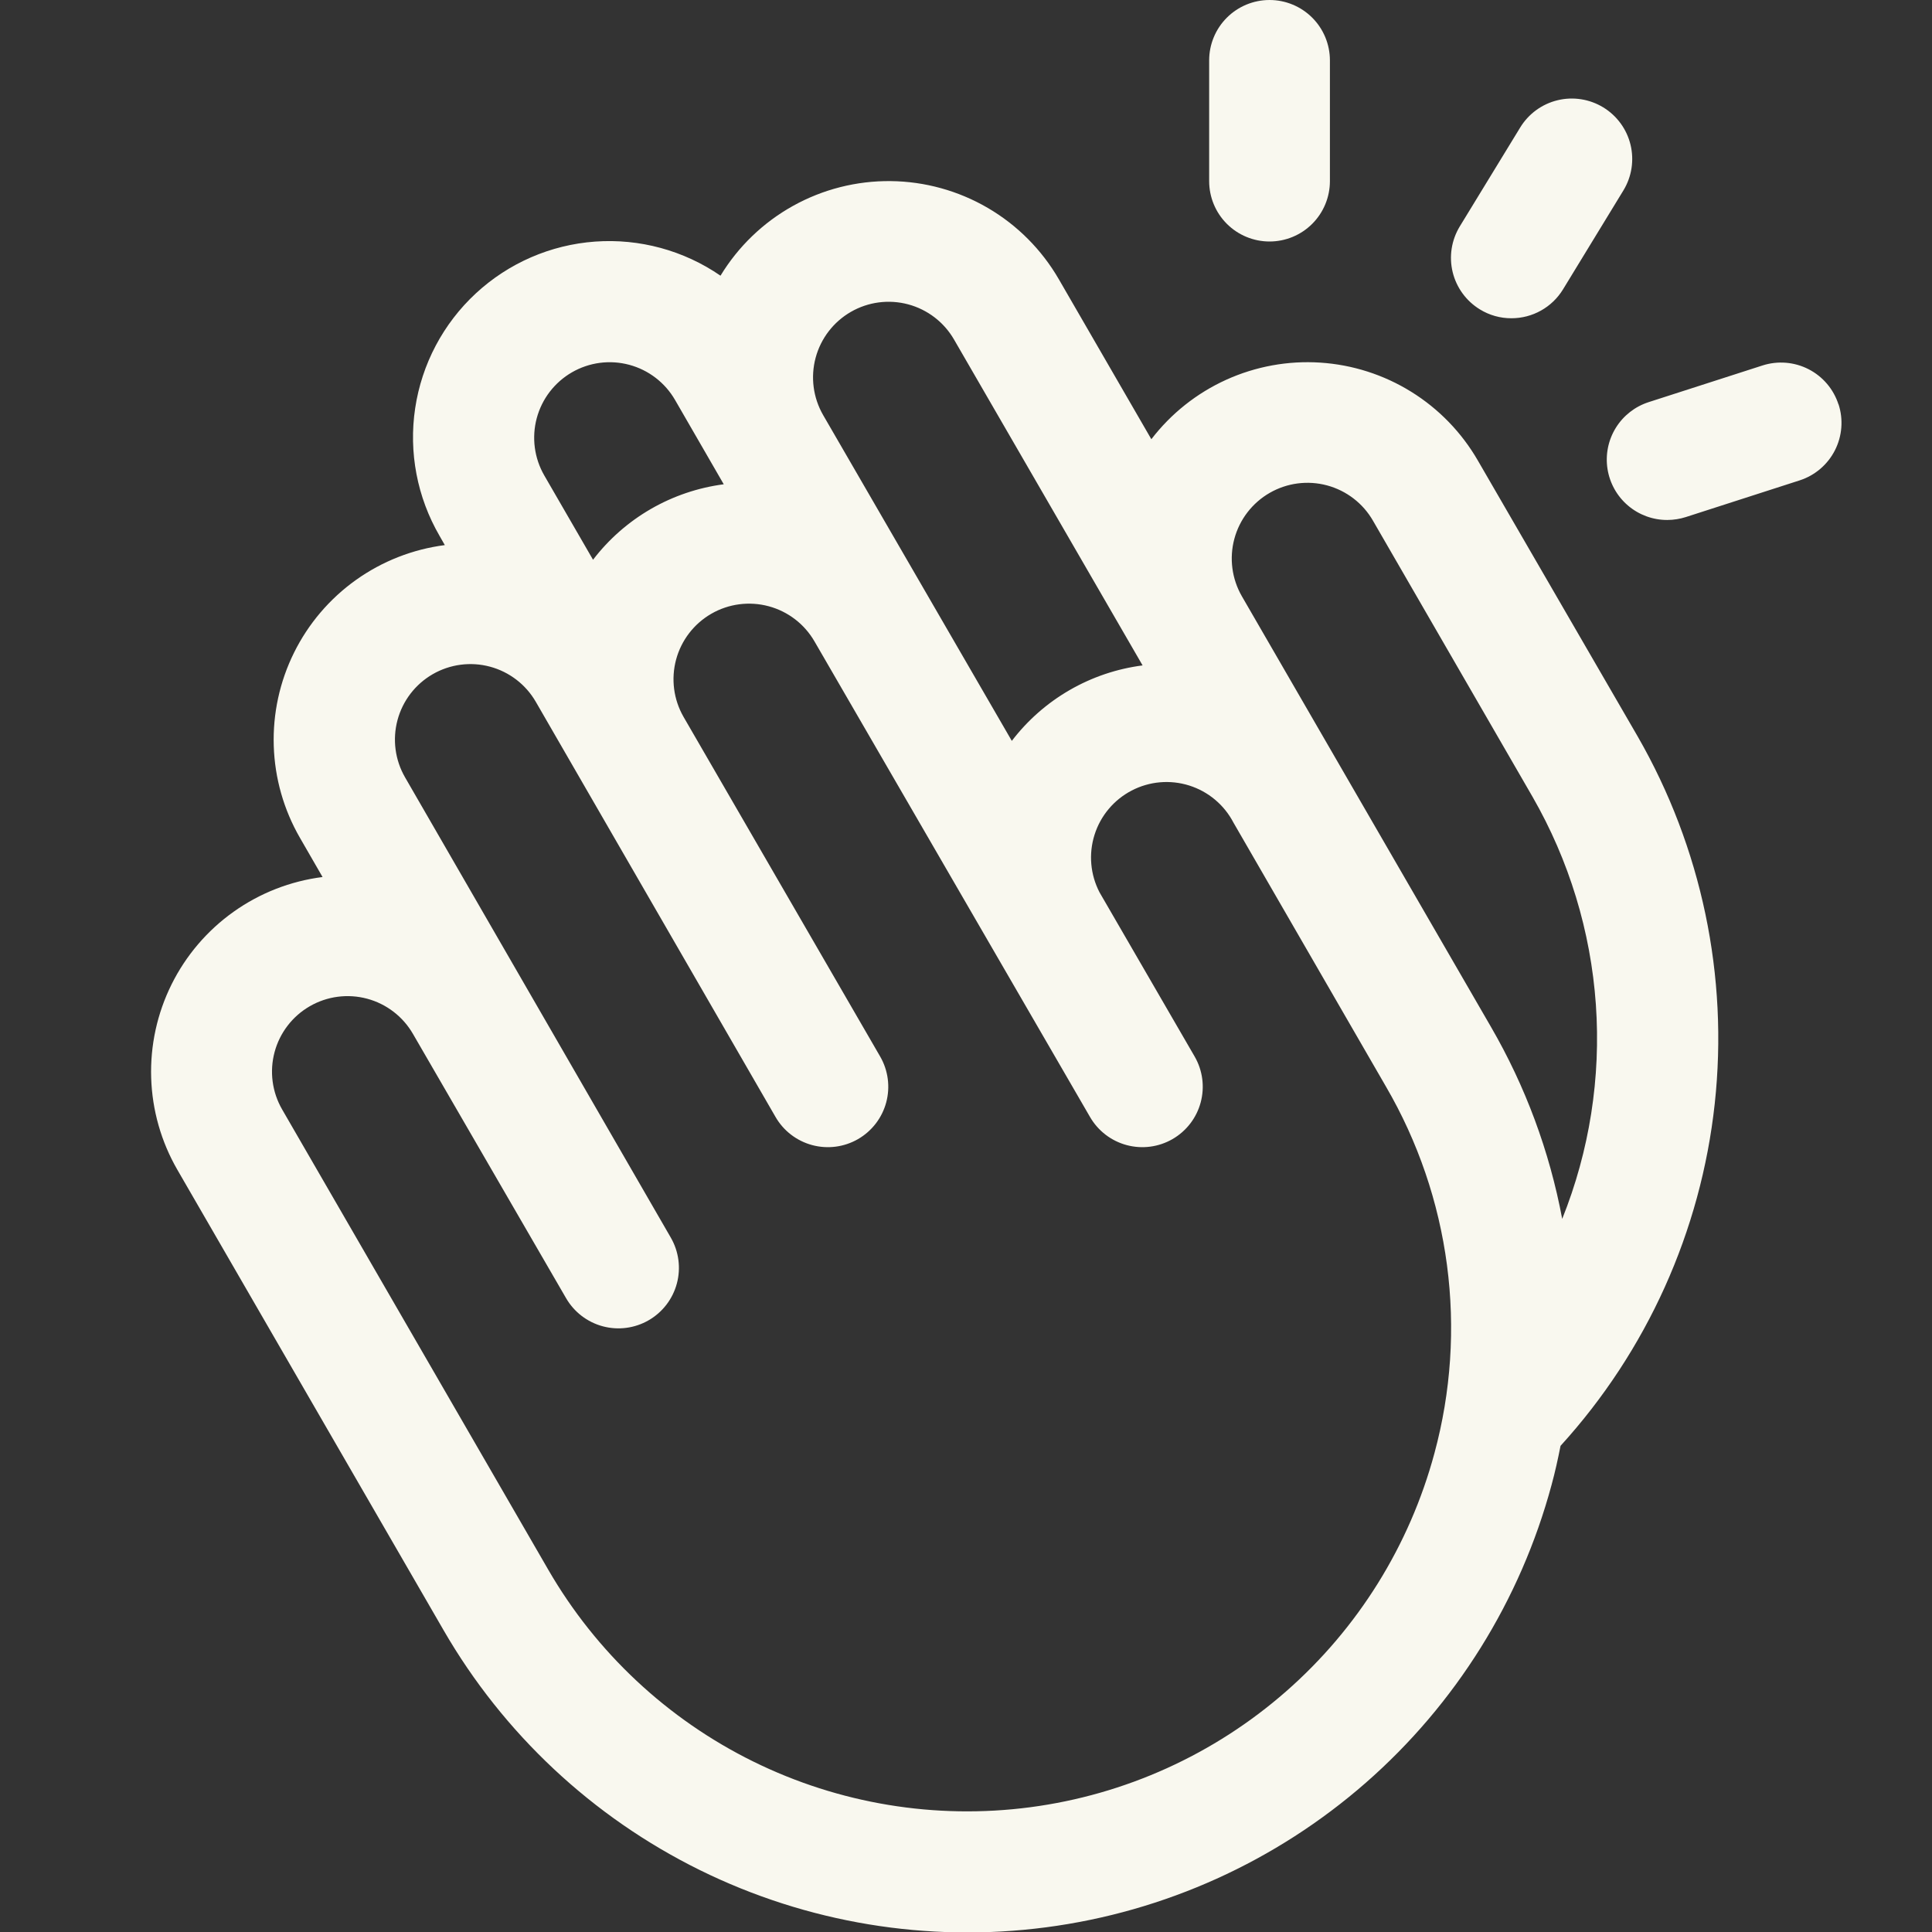 <svg width="178" height="178" viewBox="0 0 178 178" fill="none" xmlns="http://www.w3.org/2000/svg">
<rect x="0" y="0" width="178" height="178" fill="#333333" stroke="none"/>
<g clip-path="url(#clip0_156_3561)">
<path d="M111.403 16.688V5.562C111.403 4.087 111.989 2.672 113.032 1.629C114.075 0.586 115.49 0 116.966 0C118.441 0 119.856 0.586 120.899 1.629C121.942 2.672 122.528 4.087 122.528 5.562V16.688C122.528 18.163 121.942 19.578 120.899 20.621C119.856 21.664 118.441 22.25 116.966 22.25C115.49 22.25 114.075 21.664 113.032 20.621C111.989 19.578 111.403 18.163 111.403 16.688ZM136.351 28.508C137.223 29.044 138.227 29.326 139.25 29.321C140.205 29.323 141.144 29.079 141.977 28.612C142.81 28.146 143.509 27.473 144.006 26.658L149.569 17.543C149.949 16.918 150.203 16.225 150.315 15.502C150.427 14.78 150.396 14.042 150.224 13.332C150.051 12.621 149.74 11.951 149.308 11.361C148.877 10.771 148.333 10.271 147.709 9.891C147.084 9.511 146.391 9.257 145.668 9.145C144.946 9.032 144.208 9.063 143.498 9.236C142.787 9.409 142.118 9.72 141.527 10.151C140.937 10.583 140.437 11.126 140.057 11.751L134.494 20.859C134.114 21.483 133.86 22.176 133.747 22.898C133.634 23.621 133.665 24.358 133.837 25.068C134.01 25.779 134.321 26.448 134.752 27.038C135.183 27.628 135.727 28.128 136.351 28.508ZM169.385 37.262C169.161 36.566 168.802 35.92 168.328 35.363C167.855 34.806 167.276 34.348 166.625 34.014C165.974 33.681 165.264 33.48 164.535 33.421C163.806 33.363 163.072 33.449 162.376 33.674L151.905 37.046C150.64 37.451 149.561 38.294 148.864 39.425C148.167 40.555 147.898 41.898 148.104 43.21C148.311 44.522 148.98 45.717 149.991 46.578C151.002 47.44 152.287 47.911 153.615 47.907C154.196 47.904 154.773 47.813 155.326 47.636L165.79 44.264C166.49 44.04 167.138 43.681 167.697 43.206C168.257 42.731 168.717 42.151 169.051 41.497C169.385 40.844 169.587 40.131 169.644 39.399C169.702 38.667 169.614 37.931 169.385 37.234V37.262ZM150.883 67.849C156.774 78.091 159.26 89.94 157.983 101.687C156.706 113.433 151.731 124.471 143.777 133.208C143.54 134.411 143.276 135.614 142.949 136.81C140.082 147.446 134.127 156.993 125.837 164.248C117.547 171.502 107.294 176.137 96.371 177.569C85.449 179 74.347 177.163 64.468 172.29C54.589 167.416 46.375 159.725 40.864 150.188L16.34 107.773C14.85 105.193 14.022 102.284 13.928 99.306C13.834 96.328 14.478 93.373 15.802 90.703C17.126 88.034 19.089 85.733 21.517 84.006C23.945 82.278 26.762 81.178 29.718 80.802L27.632 77.187C26.144 74.608 25.316 71.702 25.222 68.727C25.127 65.752 25.769 62.799 27.09 60.131C28.41 57.464 30.369 55.163 32.793 53.435C35.217 51.706 38.029 50.603 40.982 50.222L40.495 49.367C38.433 45.816 37.641 41.669 38.251 37.608C38.86 33.546 40.834 29.814 43.847 27.024C46.86 24.234 50.733 22.553 54.829 22.258C58.925 21.963 62.999 23.071 66.382 25.4C68.014 22.711 70.318 20.494 73.067 18.966C75.816 17.438 78.915 16.652 82.06 16.685C85.205 16.718 88.287 17.569 91.004 19.154C93.72 20.739 95.977 23.005 97.552 25.727L106.077 40.467C107.89 38.103 110.258 36.221 112.971 34.99C115.685 33.759 118.66 33.215 121.633 33.408C124.607 33.6 127.487 34.523 130.019 36.094C132.551 37.665 134.656 39.835 136.149 42.414L150.883 67.849ZM75.838 38.242L93.221 68.259C94.67 66.362 96.482 64.77 98.55 63.577C100.618 62.383 102.902 61.611 105.27 61.306L87.901 31.289C86.98 29.689 85.46 28.521 83.677 28.042C81.893 27.563 79.993 27.812 78.393 28.734C76.793 29.656 75.625 31.176 75.146 32.959C74.667 34.742 74.916 36.642 75.838 38.242ZM50.146 43.805L54.638 51.571C56.088 49.676 57.899 48.086 59.965 46.893C62.032 45.7 64.314 44.927 66.681 44.618L62.196 36.852C61.739 36.06 61.131 35.367 60.407 34.811C59.682 34.254 58.855 33.846 57.973 33.61C57.091 33.373 56.17 33.312 55.265 33.431C54.359 33.55 53.486 33.847 52.694 34.303C51.903 34.76 51.21 35.368 50.653 36.092C50.097 36.817 49.689 37.644 49.452 38.526C49.216 39.408 49.155 40.329 49.274 41.234C49.393 42.14 49.69 43.014 50.146 43.805ZM127.701 100.125L113.642 75.789C112.789 74.153 111.321 72.924 109.562 72.37C107.802 71.816 105.894 71.985 104.259 72.838C102.623 73.69 101.393 75.158 100.84 76.918C100.286 78.677 100.454 80.585 101.307 82.221L110.068 97.344C110.806 98.623 111.005 100.142 110.622 101.568C110.24 102.994 109.306 104.209 108.027 104.947C106.748 105.685 105.229 105.884 103.803 105.501C102.377 105.119 101.162 104.185 100.424 102.906L75.045 59.102C74.123 57.502 72.603 56.334 70.82 55.855C69.037 55.376 67.136 55.624 65.537 56.546C63.937 57.468 62.769 58.988 62.29 60.771C61.811 62.554 62.059 64.455 62.981 66.055L81.094 97.344C81.832 98.623 82.031 100.142 81.649 101.568C81.266 102.994 80.332 104.209 79.054 104.947C77.775 105.685 76.255 105.884 74.829 105.501C73.403 105.119 72.188 104.185 71.45 102.906L49.367 64.664C48.445 63.066 46.926 61.9 45.144 61.422C43.362 60.944 41.464 61.194 39.866 62.116C38.268 63.038 37.102 64.557 36.624 66.339C36.146 68.121 36.395 70.019 37.318 71.617L61.806 114.031C62.544 115.312 62.743 116.833 62.359 118.26C61.975 119.688 61.039 120.904 59.759 121.641C58.478 122.379 56.957 122.578 55.529 122.194C54.102 121.81 52.886 120.874 52.148 119.594L38.048 95.258C37.126 93.659 35.606 92.492 33.824 92.013C32.041 91.535 30.142 91.784 28.543 92.706C26.944 93.628 25.777 95.147 25.298 96.93C24.82 98.713 25.069 100.612 25.991 102.211L50.515 144.625C54.926 152.251 61.498 158.4 69.401 162.294C77.304 166.188 86.184 167.654 94.919 166.505C103.654 165.356 111.854 161.645 118.481 155.84C125.109 150.035 129.868 142.397 132.158 133.889C133.687 128.247 134.08 122.356 133.315 116.56C132.55 110.764 130.642 105.178 127.701 100.125ZM141.197 73.411L126.498 47.977C126.042 47.183 125.433 46.487 124.708 45.929C123.982 45.371 123.154 44.961 122.27 44.722C120.485 44.241 118.582 44.489 116.979 45.411C116.186 45.867 115.49 46.476 114.932 47.201C114.373 47.927 113.963 48.755 113.725 49.639C113.244 51.424 113.492 53.327 114.414 54.93L137.359 94.597C140.54 100.082 142.762 106.068 143.93 112.3C146.444 106.033 147.504 99.278 147.031 92.542C146.558 85.806 144.563 79.265 141.197 73.411Z" fill="#F9F8EF"/>
</g>
<defs>
<clipPath id="clip0_156_3561">
<rect width="178" height="178" fill="white"/>
</clipPath>
</defs>
</svg>
